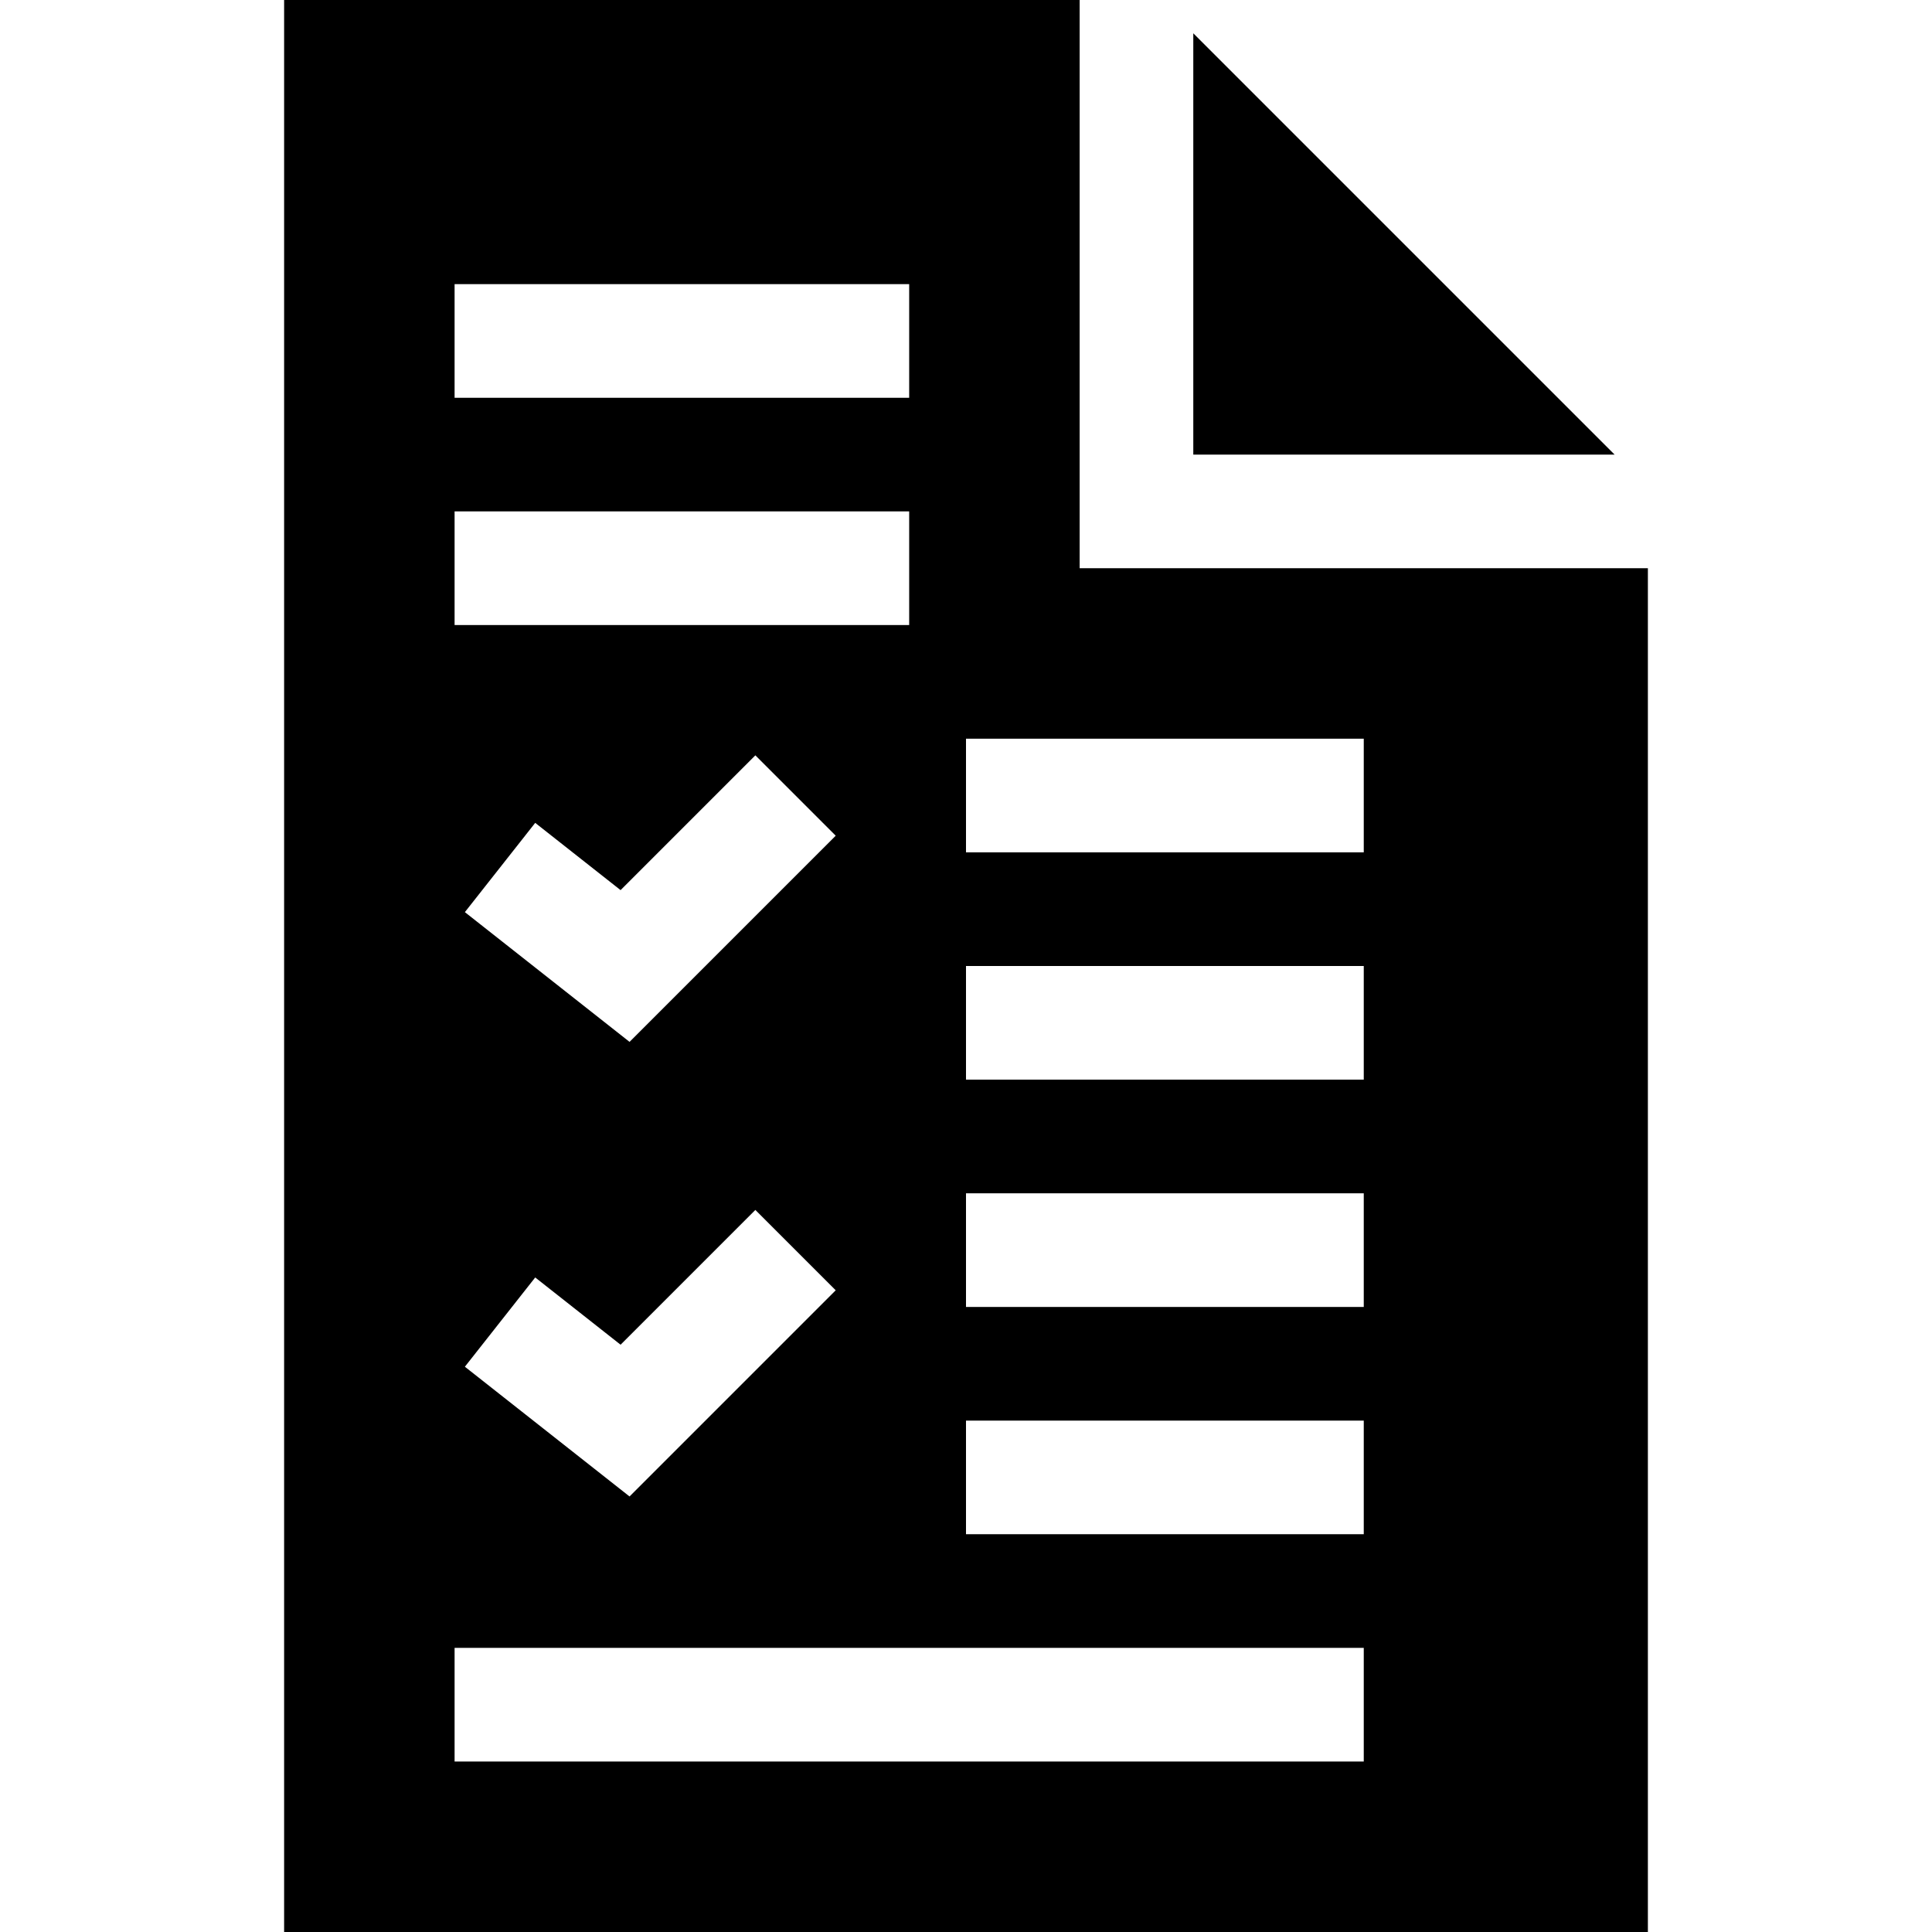 <svg id="Capa_1" enable-background="new 0 0 510 510" height="512" viewBox="0 0 510 510" width="512" xmlns="http://www.w3.org/2000/svg"><g><path d="m315 8.787v111.213h111.213z"/><path d="m285 150v-150h-210v510h360v-360zm-165-75h120v30h-120zm0 60h120v30h-120zm46.184 140.029-43.467-34.247 18.566-23.564 22.533 17.753 35.578-35.577 21.213 21.213zm54.422 65.577-54.422 54.423-43.467-34.247 18.566-23.564 22.533 17.753 35.578-35.577zm139.394 124.394h-240v-30h240zm0-60h-105v-30h105zm0-60h-105v-30h105zm0-60h-105v-30h105zm0-60h-105v-30h105z"/></g></svg>